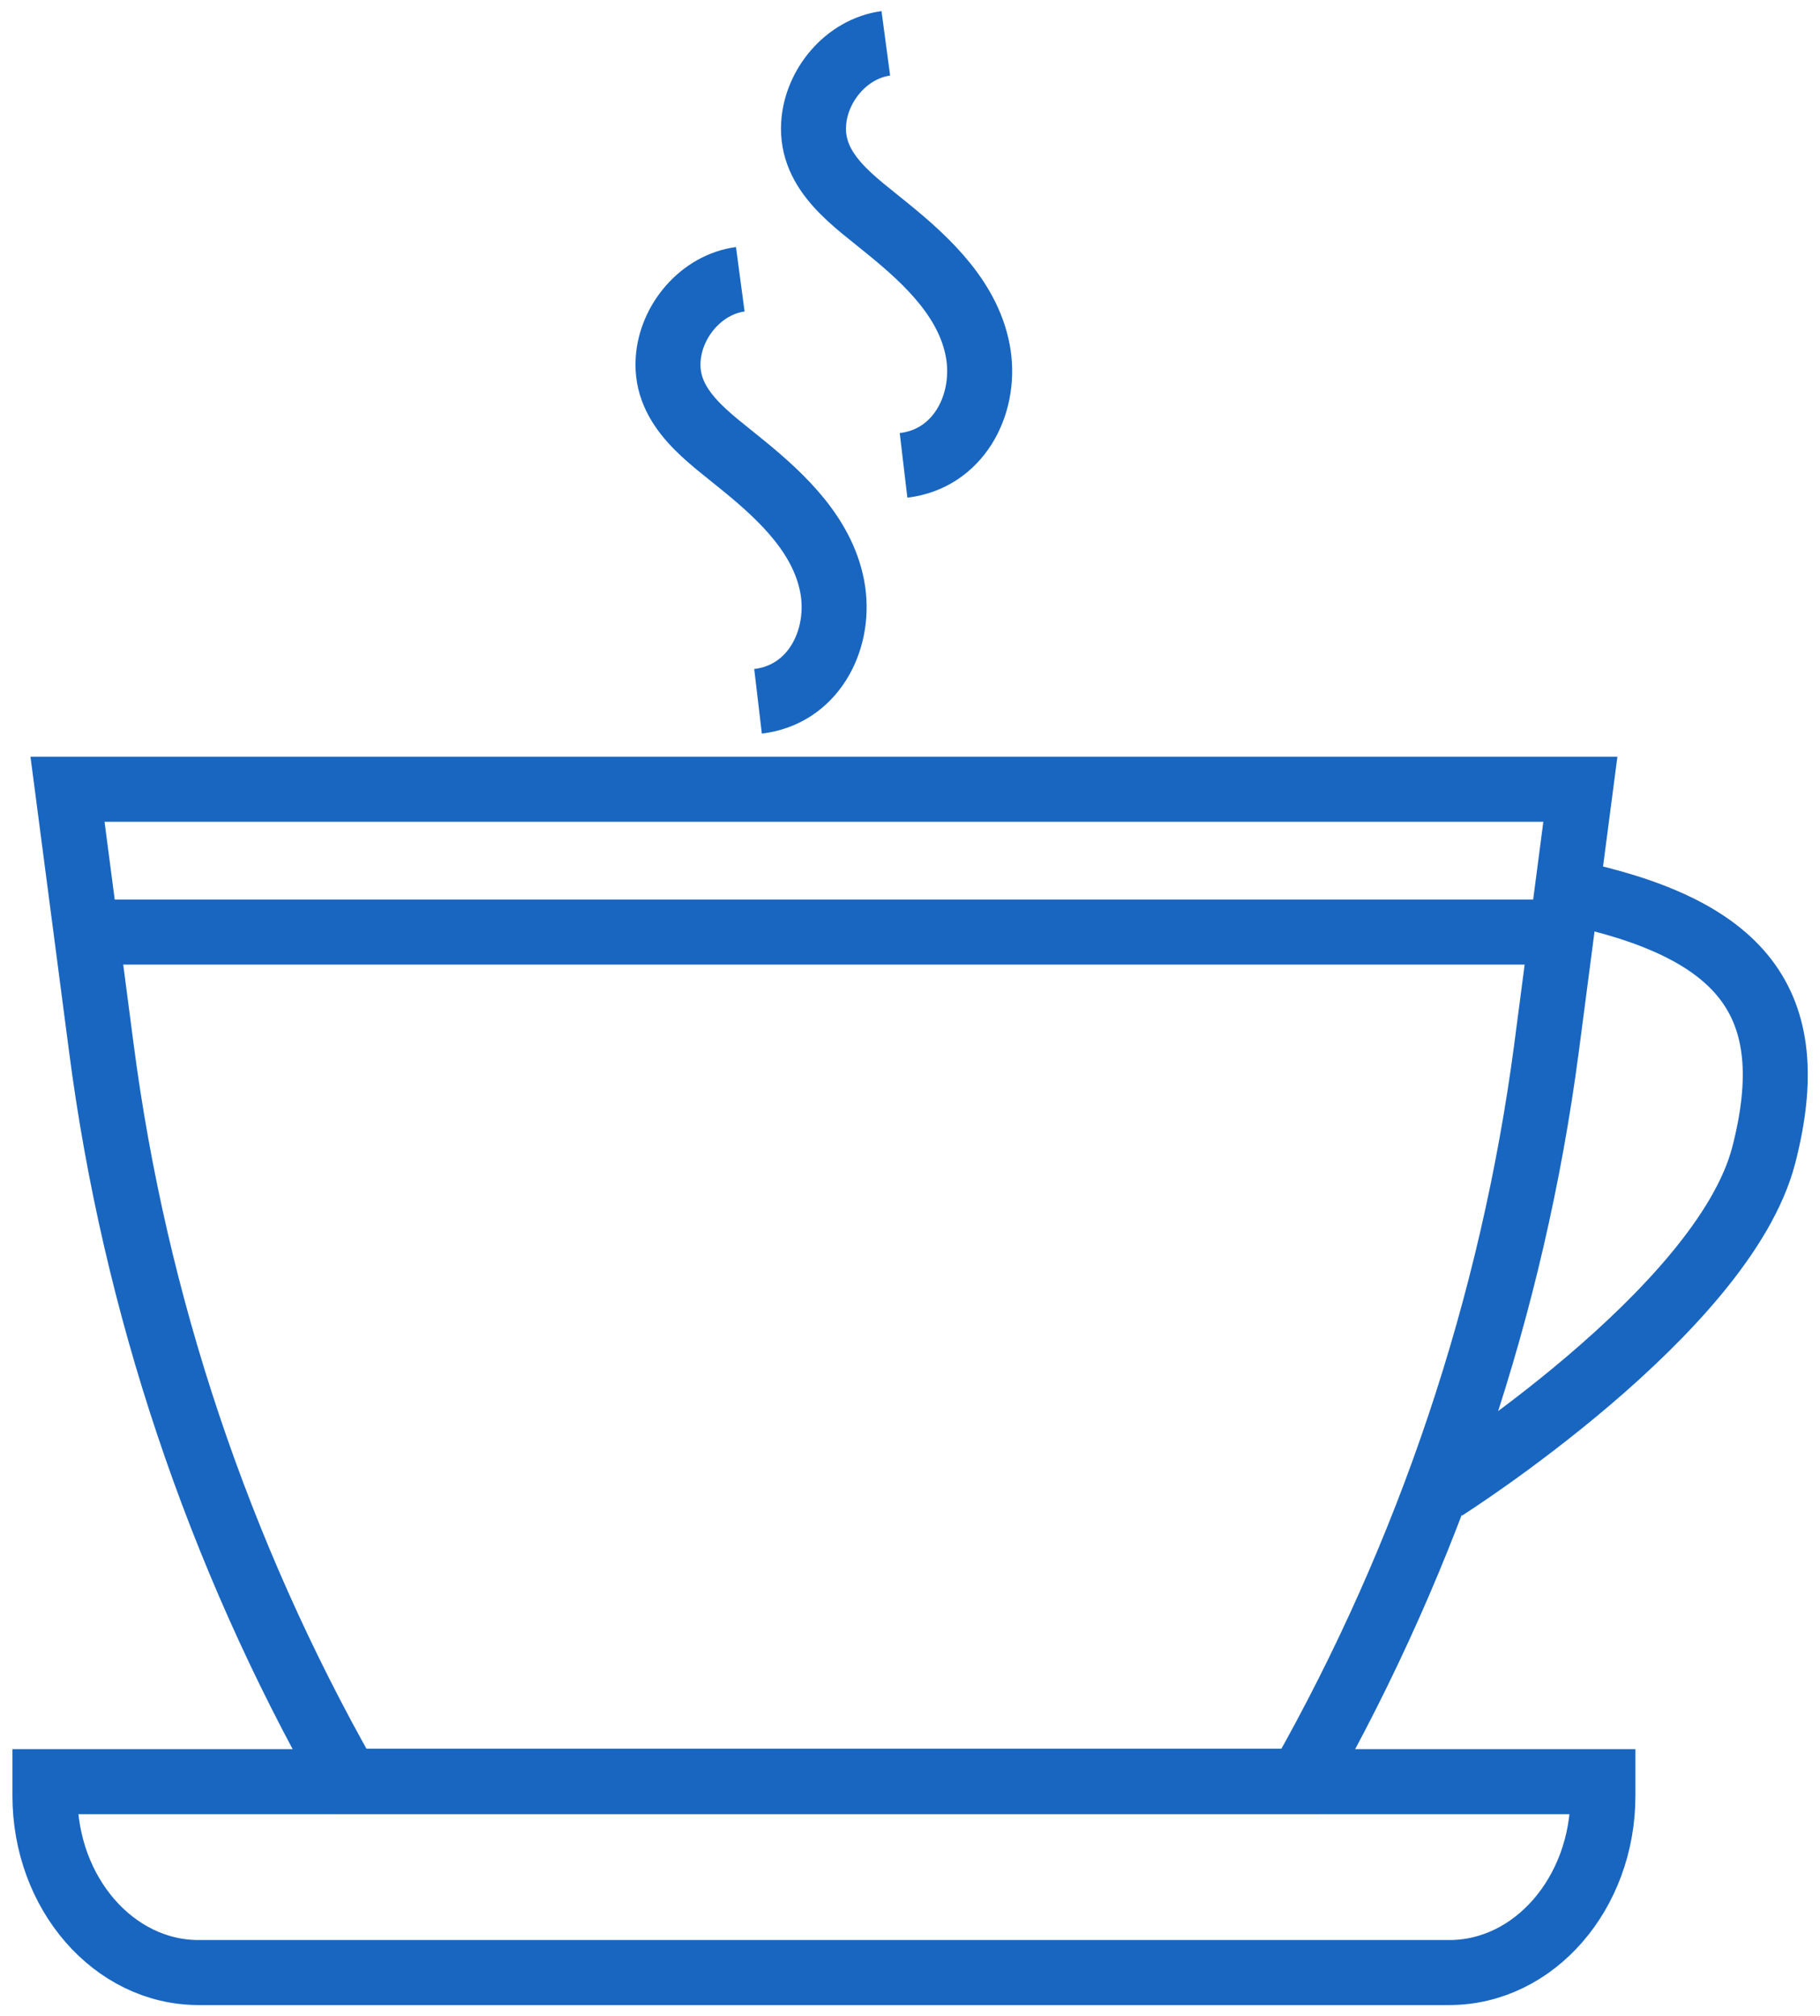 <?xml version="1.0" encoding="UTF-8" standalone="no"?>
<svg width="84px" height="93px" viewBox="0 0 84 93" version="1.1" xmlns="http://www.w3.org/2000/svg" xmlns:xlink="http://www.w3.org/1999/xlink">
    <!-- Generator: sketchtool 40 (33762) - http://www.bohemiancoding.com/sketch -->
    <title>B6214B0A-3CE8-4E6B-BD78-7D9BAC3E6B08</title>
    <desc>Created with sketchtool.</desc>
    <defs></defs>
    <g id="Page-1" stroke="none" stroke-width="1" fill="none" fill-rule="evenodd">
        <g id="Desktop" transform="translate(-210, -1323)" stroke-width="3" stroke="#1966C1">
            <g id="Group-9" transform="translate(210, 1323)">
                <g id="1477422059_10" transform="translate(2, 2)">
                    <g id="Layer_1">
                        <g id="Group">
                            <path d="M14.028,80.174 L58.028,80.174 C58.047,80.137 58.065,80.1 58.084,80.063 C63.981,69.642 67.814,58.202 69.377,46.354 L70.94,34.413 L1.116,34.413 L2.679,46.354 C4.223,58.202 8.074,69.661 13.972,80.063 C13.991,80.119 14.009,80.156 14.028,80.174 L14.028,80.174 Z" id="Shape"></path>
                            <path d="M69.563,41 L2.474,41" id="Shape"></path>
                            <path d="M71.981,80.842 C71.981,85.347 68.8,89 64.893,89 L49.972,89 L22.567,89 L7.163,89 C3.256,89 0.074,85.347 0.074,80.842 L0.074,80.193 L71.981,80.193 L71.981,80.842 L71.981,80.842 Z" id="Shape"></path>
                            <g transform="translate(28.651, 0)" id="Shape">
                                <path d="M3.516,10.884 C1.712,11.125 0.298,12.812 0.186,14.592 C0.037,16.873 2.102,18.189 3.647,19.469 C5.47,20.952 7.423,22.788 7.795,25.272 C8.13,27.609 6.847,30.056 4.335,30.353"></path>
                                <path d="M10.233,0 C8.428,0.241 7.014,1.928 6.902,3.708 C6.753,5.989 8.819,7.305 10.363,8.585 C12.186,10.068 14.14,11.904 14.512,14.388 C14.847,16.725 13.563,19.172 11.051,19.469"></path>
                            </g>
                            <path d="M70.27,39.123 C78.4,40.792 81.228,44.222 79.405,51.286 C77.544,58.499 64.67,66.657 64.67,66.657" id="Shape"></path>
                        </g>
                    </g>
                </g>
            </g>
        </g>
    </g>
</svg>